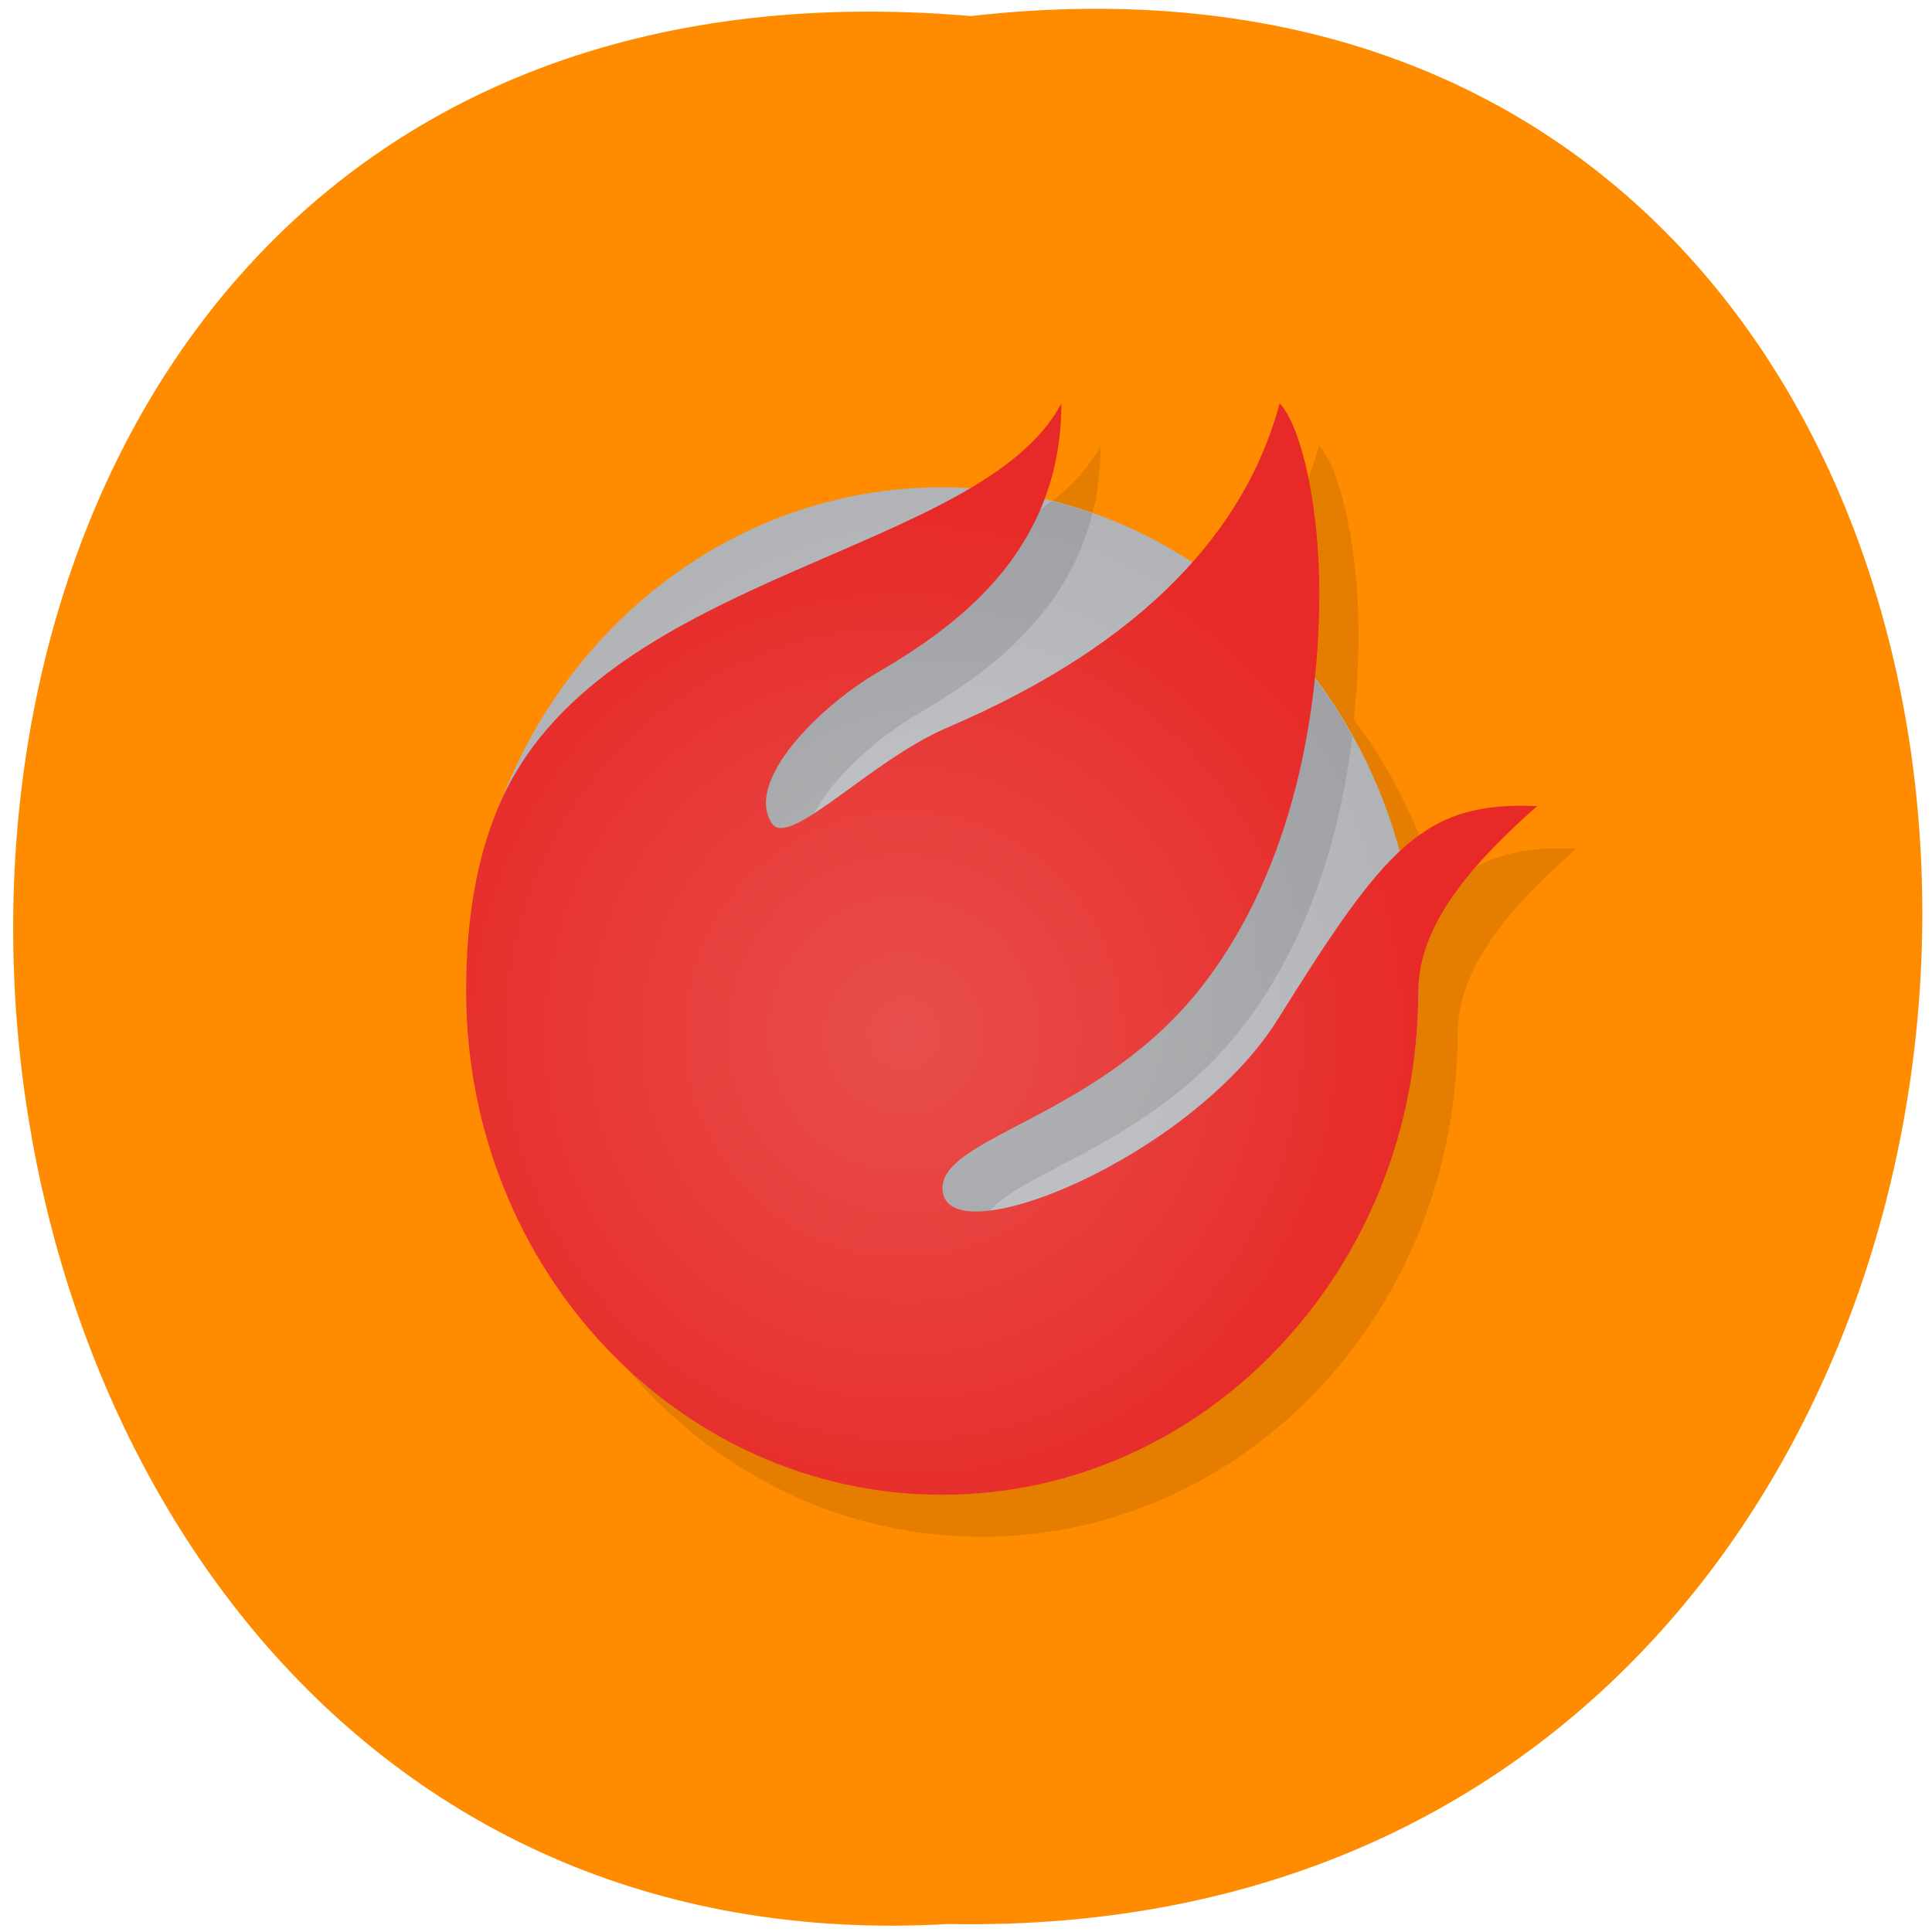 <svg xmlns="http://www.w3.org/2000/svg" viewBox="0 0 16 16"><defs><radialGradient id="0" gradientUnits="userSpaceOnUse" cx="23" cy="25" r="12" gradientTransform="matrix(0.329 0 0 0.348 0.247 -0.483)"><stop stop-color="#c8c9cc"/><stop offset="1" stop-color="#b1b3b7"/></radialGradient><radialGradient id="1" gradientUnits="userSpaceOnUse" cx="22" cy="26.08" r="13.5" gradientTransform="matrix(0.329 0 0 0.335 0.247 -0.174)"><stop stop-color="#e84f4c"/><stop offset="1" stop-color="#e72927"/></radialGradient></defs><path d="m 8.04 0.133 c 10.609 -1.203 10.465 16 -0.187 15.801 c -9.906 0.566 -10.801 -16.738 0.187 -15.801" fill="#ff8c00"/><path d="m 9.117 3.688 c -0.148 0.281 -0.426 0.508 -0.77 0.707 c -0.07 -0.004 -0.145 -0.008 -0.215 -0.012 c -1.582 0 -3.01 1 -3.629 2.539 c 0 0.004 -0.004 0.008 -0.004 0.008 c -0.23 0.484 -0.309 1.051 -0.309 1.625 c 0 2.305 1.762 4.172 3.941 4.172 c 2.176 0 3.941 -1.867 3.941 -4.172 c 0 -0.582 0.512 -1.113 0.984 -1.527 c -0.492 -0.023 -0.816 0.074 -1.141 0.375 c -0.141 -0.523 -0.379 -1.016 -0.703 -1.445 c 0.027 -0.246 0.039 -0.484 0.039 -0.703 c 0 -0.703 -0.145 -1.367 -0.328 -1.566 c -0.125 0.465 -0.367 0.906 -0.734 1.316 c -0.375 -0.242 -0.785 -0.418 -1.215 -0.52 c 0.09 -0.234 0.141 -0.496 0.141 -0.797" fill-opacity="0.102"/><path d="m 11.746 8.207 c 0 2.305 -1.766 3.824 -3.945 3.824 c -2.176 0 -3.941 -1.52 -3.941 -3.824 c 0 -2.305 1.766 -4.172 3.941 -4.172 c 2.18 0 3.945 1.867 3.945 4.172" fill="url(#0)"/><path d="m 8.707 4.152 c -1.066 0.855 -3.449 1.184 -4.207 2.777 c -0.93 5.508 6.836 5.969 7.246 1.277 c 0 -0.191 -0.016 -0.383 -0.043 -0.574 c -0.227 0.27 -0.473 0.645 -0.793 1.156 c -0.723 1.156 -2.777 1.984 -2.777 1.402 c 0 -0.434 1.313 -0.594 2.156 -1.684 c 0.559 -0.723 0.813 -1.609 0.91 -2.41 c -0.246 -0.441 -0.57 -0.836 -0.949 -1.156 c -0.461 0.539 -1.133 1.027 -2.082 1.434 c -0.633 0.273 -1.305 1.01 -1.449 0.789 c -0.227 -0.348 0.395 -0.969 0.887 -1.254 c 0.543 -0.316 1.227 -0.801 1.441 -1.656 c -0.109 -0.039 -0.223 -0.074 -0.336 -0.102" fill-opacity="0.102"/><path d="m 11.746 8.207 c 0 2.305 -1.766 4.172 -3.945 4.172 c -2.176 0 -3.941 -1.867 -3.941 -4.172 c 0 -0.574 0.082 -1.141 0.313 -1.625 c 0.883 -1.852 3.961 -1.996 4.617 -3.242 c 0 1.219 -0.859 1.84 -1.512 2.223 c -0.492 0.285 -1.113 0.906 -0.887 1.254 c 0.141 0.219 0.813 -0.516 1.449 -0.789 c 1.645 -0.703 2.477 -1.645 2.758 -2.688 c 0.184 0.199 0.328 0.863 0.328 1.566 c 0 0.953 -0.199 2.262 -0.965 3.254 c -0.844 1.09 -2.156 1.25 -2.156 1.68 c 0 0.586 2.055 -0.242 2.777 -1.398 c 0.887 -1.422 1.207 -1.809 2.148 -1.766 c -0.473 0.418 -0.984 0.949 -0.984 1.531" fill="url(#1)"/></svg>